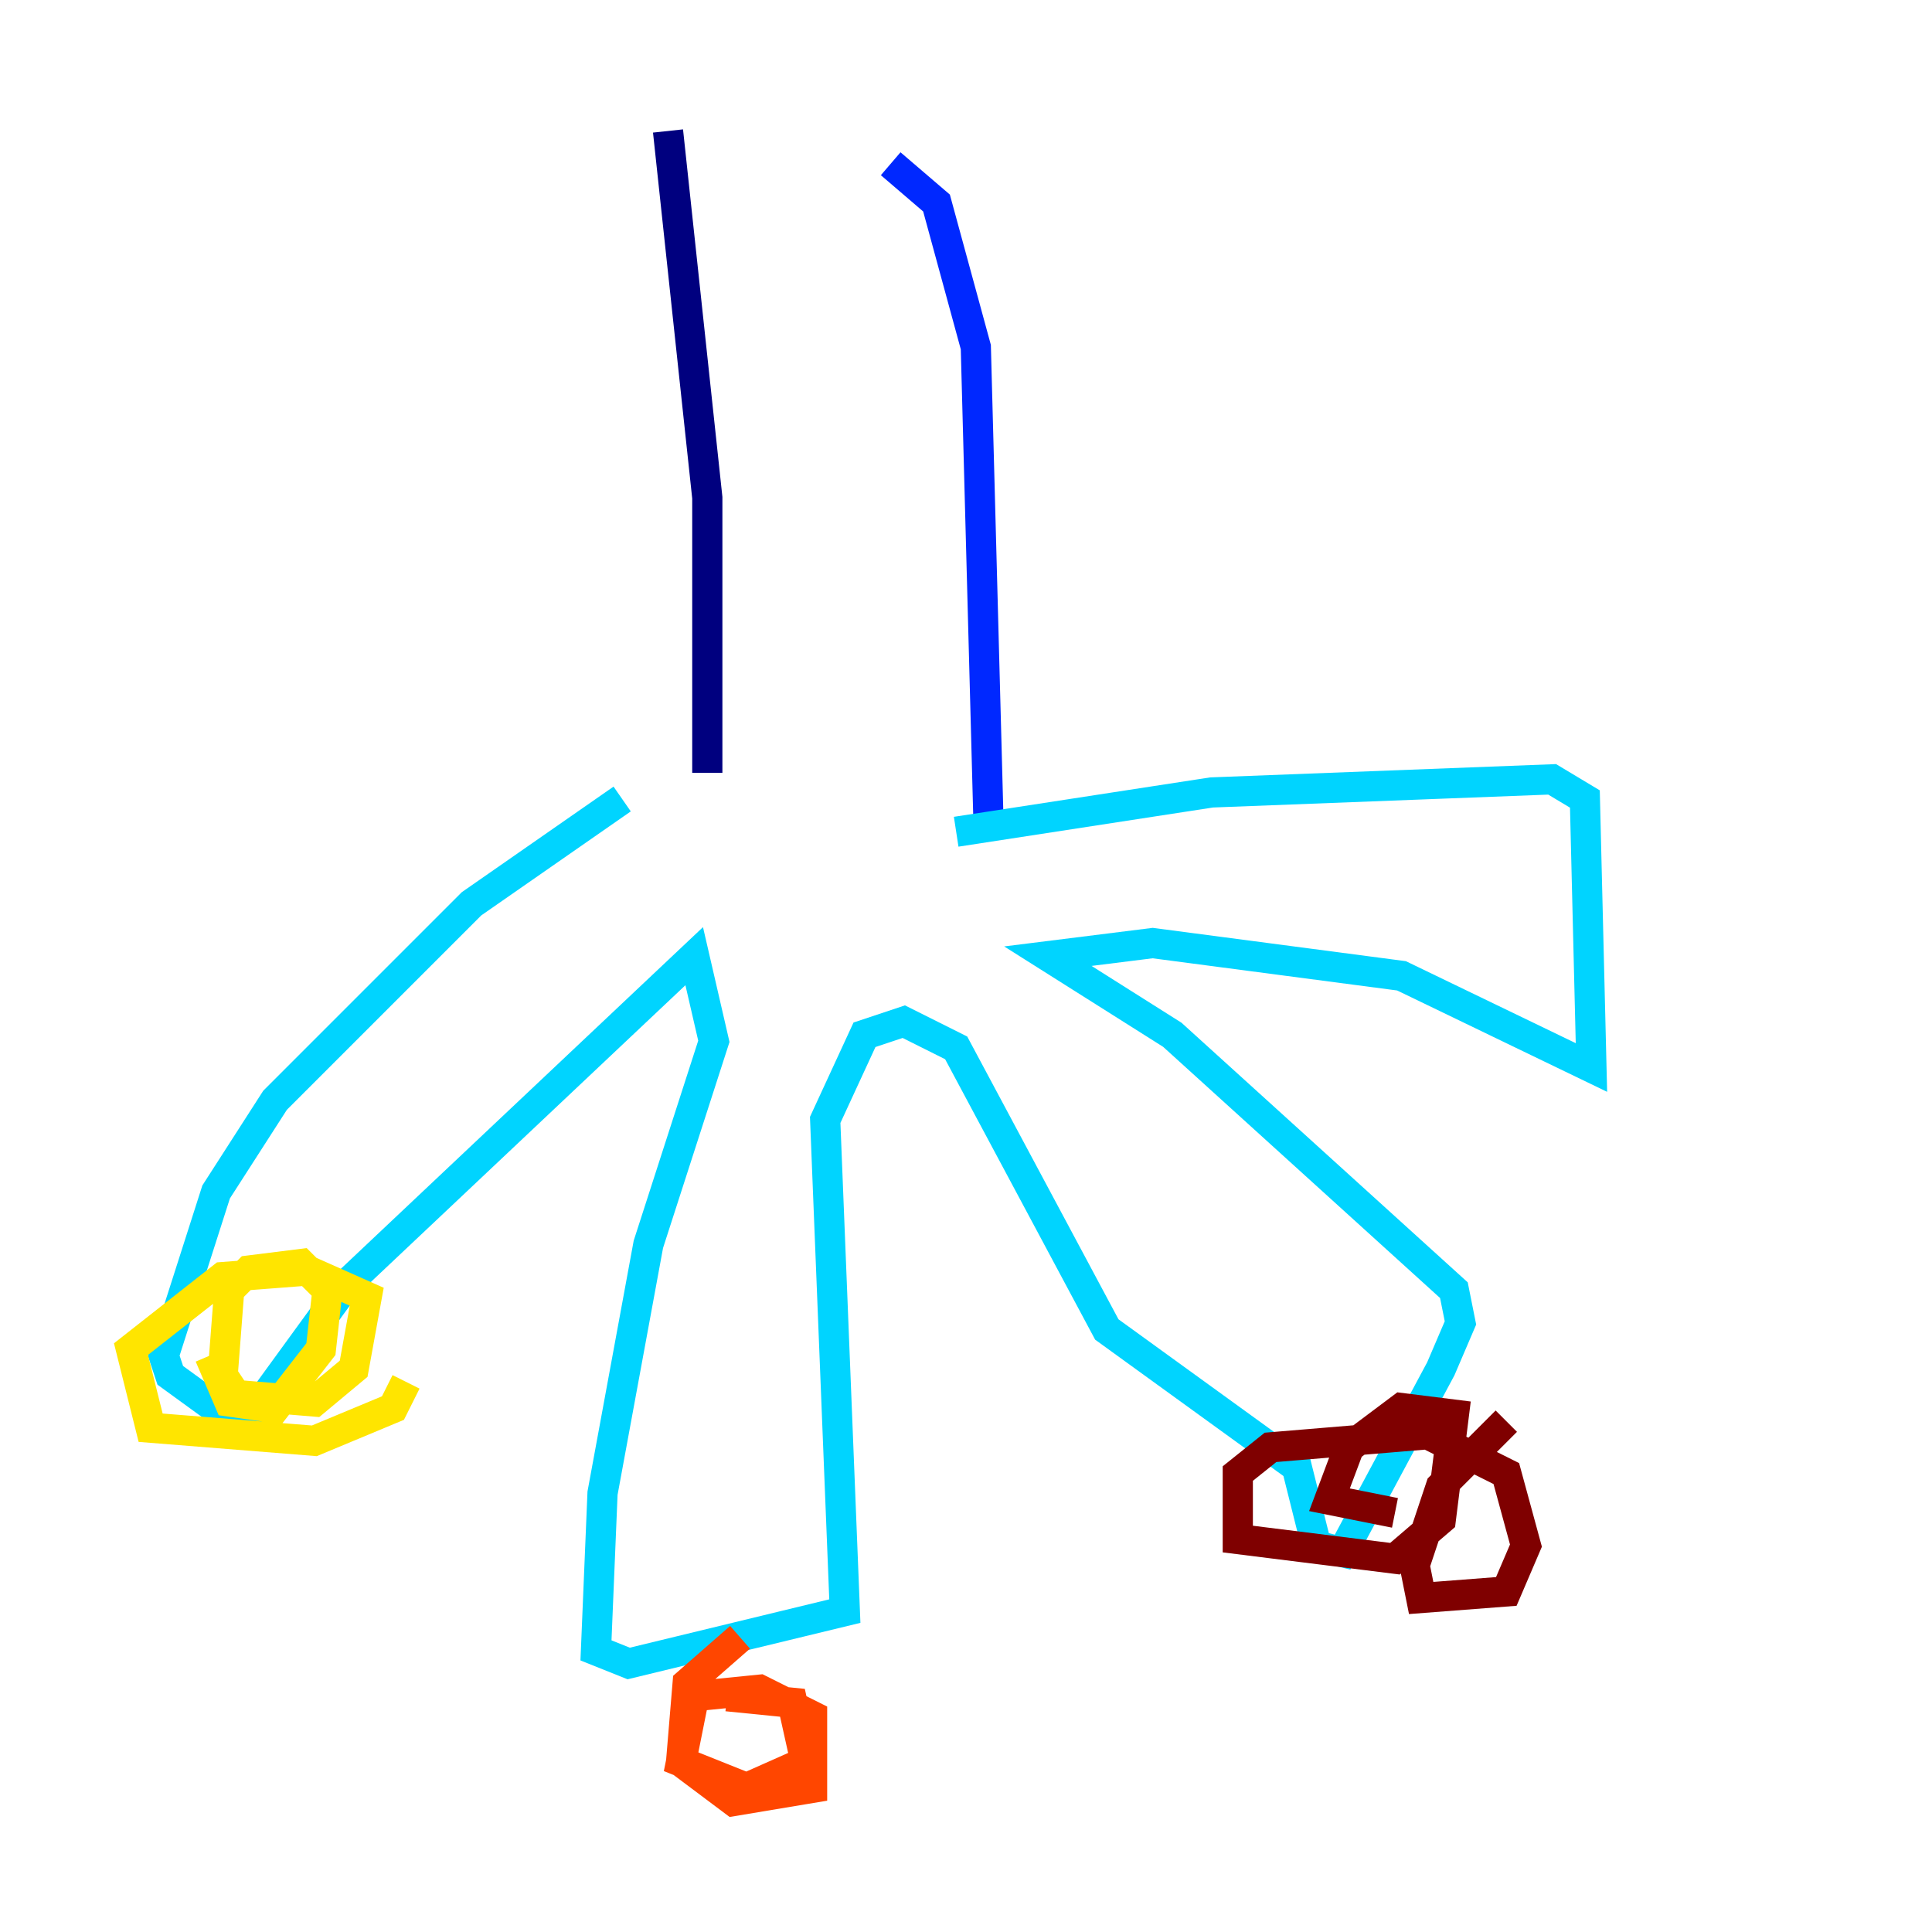 <?xml version="1.0" encoding="utf-8" ?>
<svg baseProfile="tiny" height="128" version="1.2" viewBox="0,0,128,128" width="128" xmlns="http://www.w3.org/2000/svg" xmlns:ev="http://www.w3.org/2001/xml-events" xmlns:xlink="http://www.w3.org/1999/xlink"><defs /><polyline fill="none" points="44.258,8.678 46.861,32.976 46.861,51.2" stroke="#00007f" stroke-width="2" /><polyline fill="none" points="59.01,10.848 62.047,13.451 64.651,22.997 65.519,55.539" stroke="#0028ff" stroke-width="2" /><polyline fill="none" points="41.22,52.936 31.241,59.878 18.224,72.895 14.319,78.969 10.848,89.817 11.281,91.119 16.054,94.59 22.997,85.044 45.993,63.349 47.295,68.99 42.956,82.441 39.919,98.929 39.485,109.342 41.654,110.21 55.973,106.739 54.671,74.197 57.275,68.556 59.878,67.688 63.349,69.424 73.329,88.081 85.912,97.193 87.214,102.4 88.949,102.834 95.458,90.685 96.759,87.647 96.325,85.478 77.668,68.556 69.424,63.349 76.366,62.481 92.854,64.651 105.437,70.725 105.003,52.936 102.834,51.634 80.271,52.502 63.349,55.105" stroke="#00d4ff" stroke-width="2" /><polyline fill="none" points="20.827,88.081 20.827,88.081" stroke="#7cff79" stroke-width="2" /><polyline fill="none" points="13.885,89.817 15.186,92.854 18.224,93.288 21.261,89.383 21.695,85.478 19.959,83.742 16.488,84.176 15.186,85.478 14.752,91.119 15.62,92.42 20.827,92.854 23.43,90.685 24.298,85.912 20.393,84.176 14.752,84.61 8.678,89.383 9.98,94.59 20.827,95.458 26.034,93.288 26.902,91.552" stroke="#ffe500" stroke-width="2" /><polyline fill="none" points="49.031,108.475 45.559,111.512 45.125,116.719 48.597,119.322 53.803,118.454 53.803,113.681 50.332,111.946 45.993,112.38 45.125,116.719 49.464,118.454 53.37,116.719 52.502,112.814 48.163,112.38" stroke="#ff4600" stroke-width="2" /><polyline fill="none" points="99.797,94.156 95.458,98.495 93.722,103.702 94.156,105.871 99.797,105.437 101.098,102.4 99.797,97.627 94.59,95.024 84.176,95.891 82.007,97.627 82.007,101.966 92.42,103.268 95.458,100.664 96.325,93.722 92.854,93.288 89.383,95.891 88.081,99.363 92.42,100.231" stroke="#7f0000" stroke-width="2" /></svg>